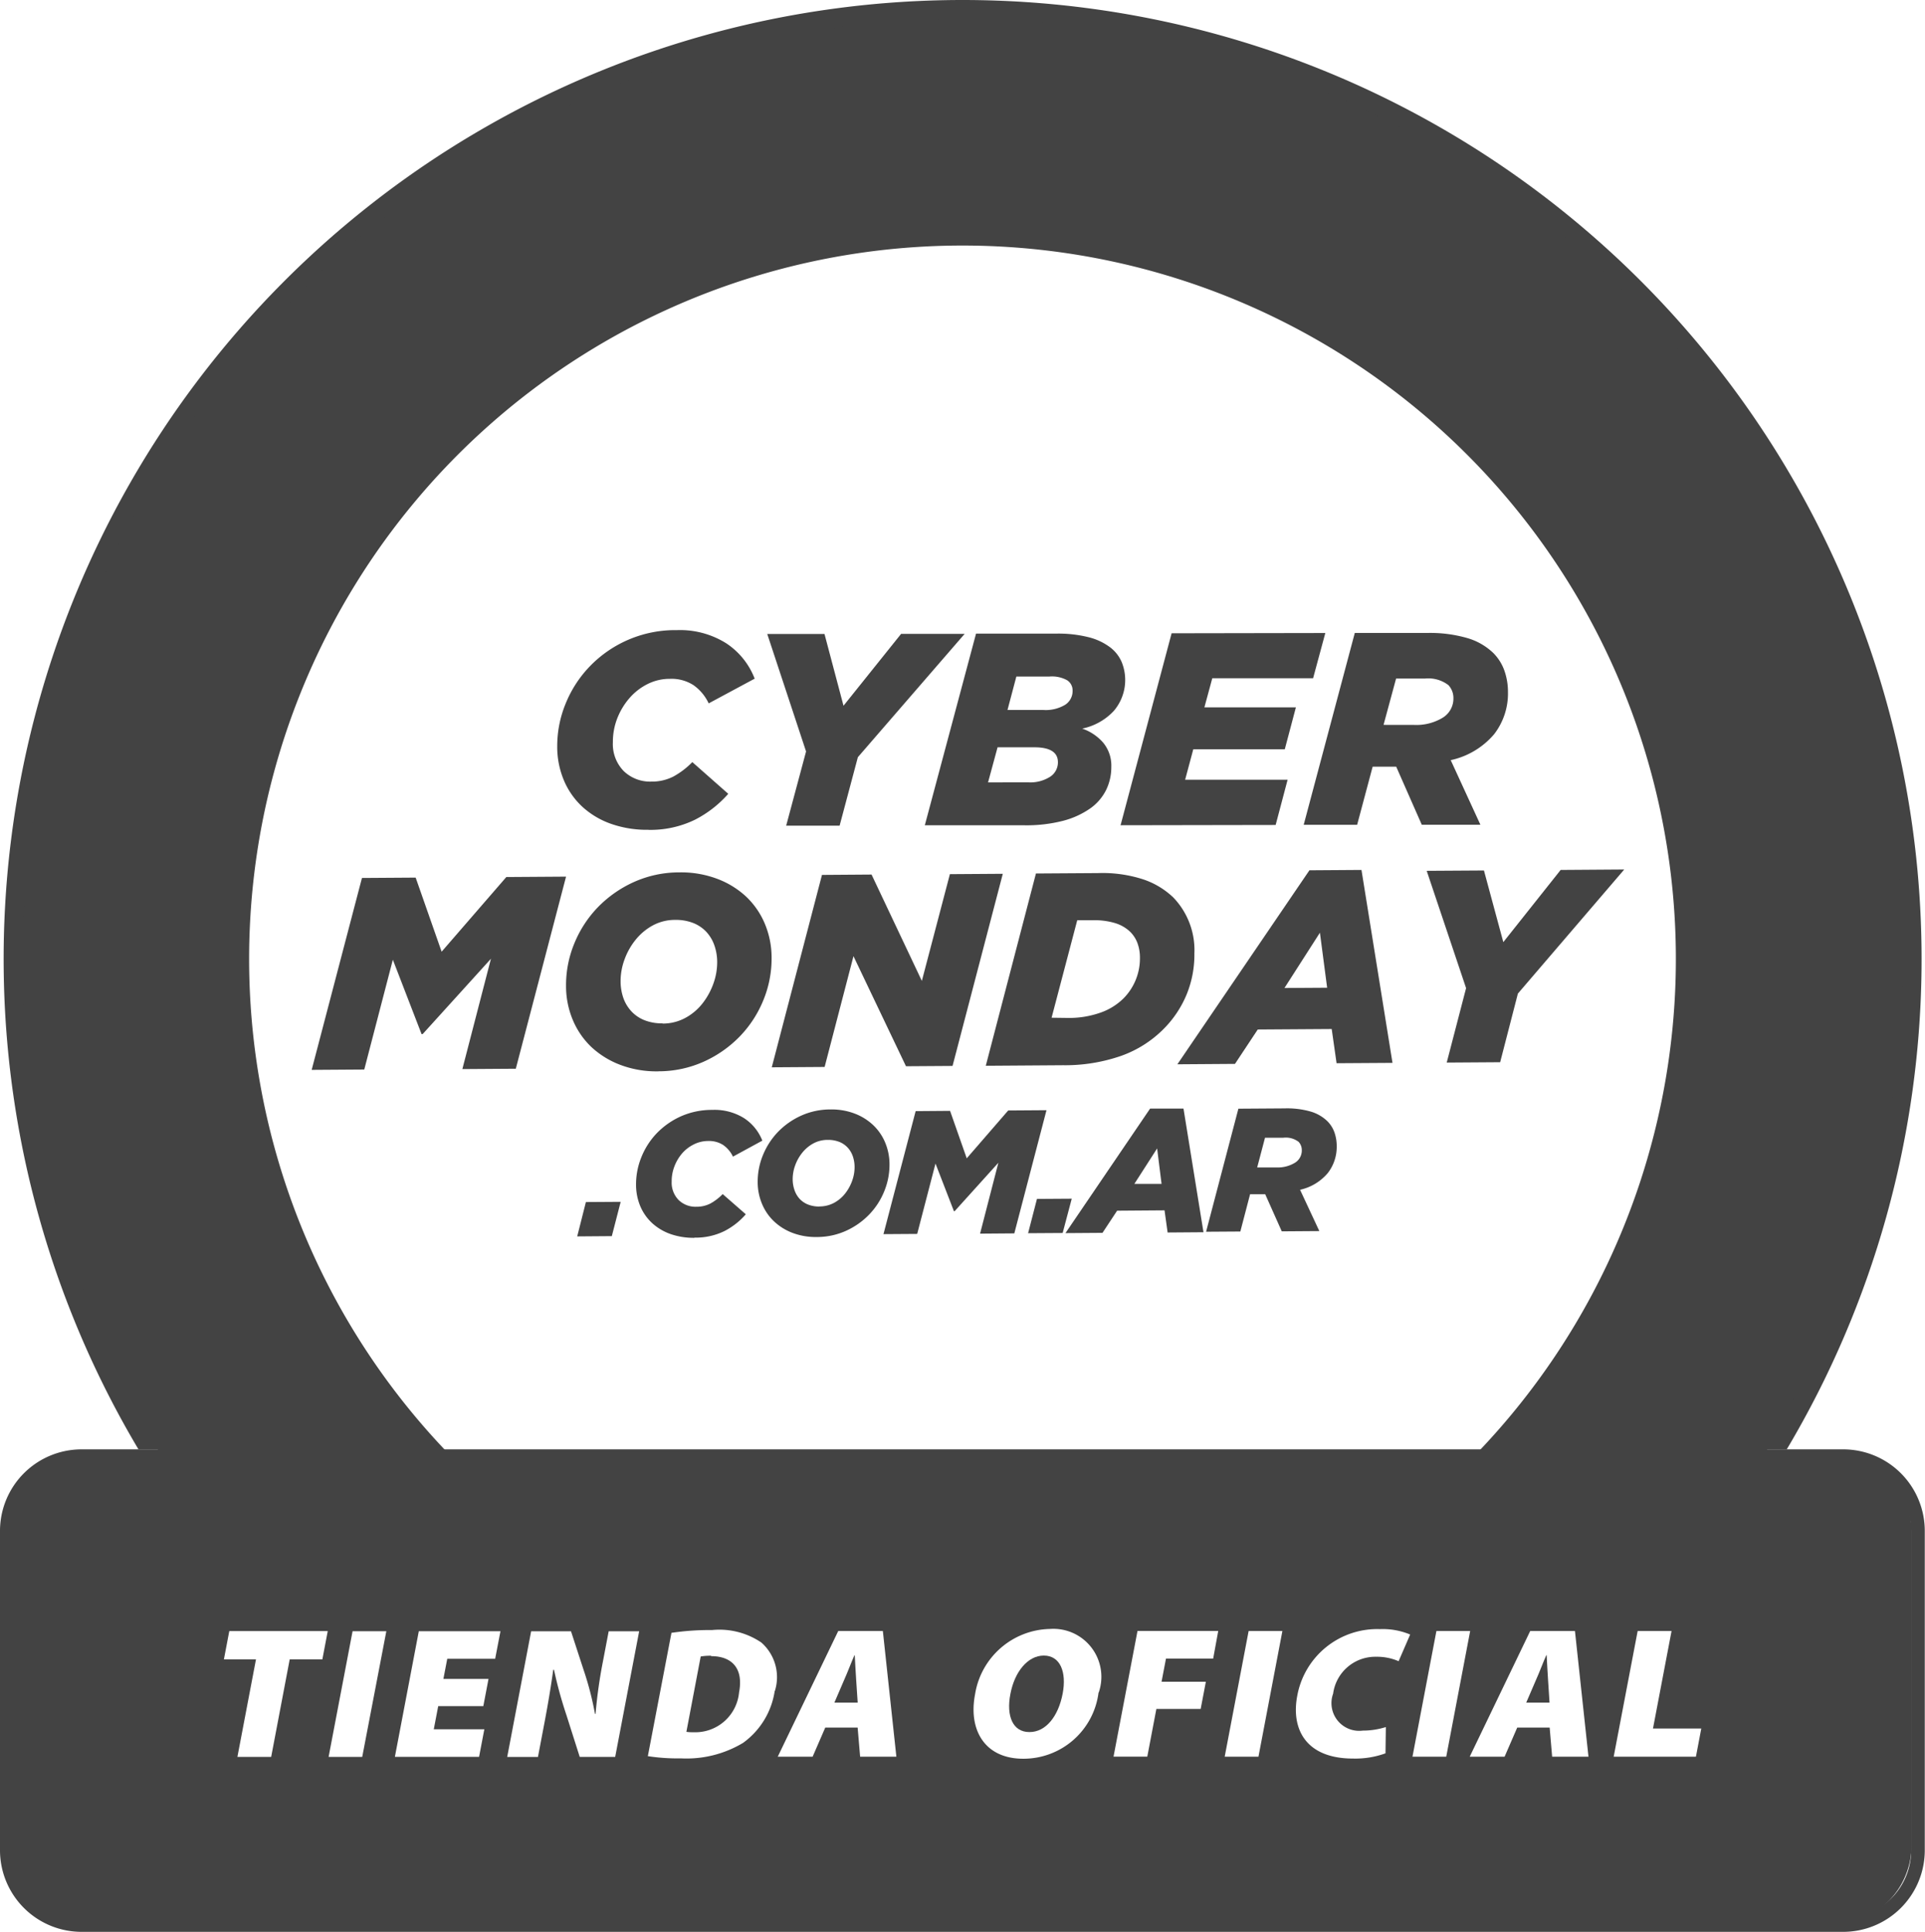 <svg xmlns="http://www.w3.org/2000/svg" xmlns:xlink="http://www.w3.org/1999/xlink" width="43.445" height="43.597" viewBox="0 0 43.445 43.597"><defs><clipPath id="a"><rect width="43.445" height="43.597" fill="#434343"/></clipPath></defs><path d="M120.594,250.776l.785-.005-.2.774-.781.006Z" transform="translate(-107.371 -223.648)" fill="#434343"/><g clip-path="url(#a)"><path d="M134.037,234.5a1.577,1.577,0,0,1-.53-.081,1.212,1.212,0,0,1-.416-.241,1.1,1.1,0,0,1-.274-.381,1.25,1.25,0,0,1-.1-.5,1.616,1.616,0,0,1,.117-.609,1.691,1.691,0,0,1,.341-.538,1.752,1.752,0,0,1,.542-.386,1.719,1.719,0,0,1,.72-.151,1.261,1.261,0,0,1,.715.185,1.075,1.075,0,0,1,.415.509l-.663.361a.67.67,0,0,0-.22-.262.587.587,0,0,0-.342-.091.719.719,0,0,0-.324.078.85.85,0,0,0-.26.2,1,1,0,0,0-.174.292.923.923,0,0,0-.063.347.557.557,0,0,0,.159.417.546.546,0,0,0,.4.15.673.673,0,0,0,.32-.076,1.165,1.165,0,0,0,.272-.21l.522.456a1.618,1.618,0,0,1-.481.378,1.465,1.465,0,0,1-.677.149" transform="translate(-118.362 -206.565)" fill="#434343"/><path d="M159.443,234.362a1.476,1.476,0,0,1-.542-.091,1.259,1.259,0,0,1-.42-.259,1.148,1.148,0,0,1-.272-.393,1.265,1.265,0,0,1-.1-.493,1.575,1.575,0,0,1,.119-.613,1.655,1.655,0,0,1,.339-.523,1.707,1.707,0,0,1,.521-.366,1.6,1.6,0,0,1,.663-.141,1.468,1.468,0,0,1,.541.091,1.255,1.255,0,0,1,.42.259,1.155,1.155,0,0,1,.272.392,1.273,1.273,0,0,1,.1.493,1.582,1.582,0,0,1-.119.613,1.641,1.641,0,0,1-.339.523,1.7,1.7,0,0,1-.521.367,1.591,1.591,0,0,1-.663.141m.063-.69a.692.692,0,0,0,.329-.082.8.8,0,0,0,.249-.21,1.015,1.015,0,0,0,.158-.287.9.9,0,0,0,.055-.312.752.752,0,0,0-.041-.244.557.557,0,0,0-.117-.195.524.524,0,0,0-.19-.128.69.69,0,0,0-.259-.044.674.674,0,0,0-.326.081.828.828,0,0,0-.249.21.988.988,0,0,0-.16.287.9.9,0,0,0-.055.311.74.74,0,0,0,.041.244.555.555,0,0,0,.118.2.523.523,0,0,0,.19.127.684.684,0,0,0,.259.044" transform="translate(-141.009 -206.445)" fill="#434343"/><path d="M185.077,231.665l.777-.006.376,1.071.936-1.08.864-.006-.726,2.78-.773.006.413-1.6-.987,1.093h-.016l-.416-1.075-.413,1.588-.761.005Z" transform="translate(-164.412 -206.589)" fill="#434343"/><path d="M214.714,250.119l.785-.005-.205.774-.78.005Z" transform="translate(-191.311 -223.062)" fill="#434343"/><path d="M224.227,231.266l.753,0,.451,2.791-.809.006-.07-.5-1.07.008-.33.5-.836.006Zm.258,1.7-.1-.8-.514.8Z" transform="translate(-198.27 -206.248)" fill="#434343"/><path d="M252.417,231.3l1.046-.007a1.931,1.931,0,0,1,.583.071.912.912,0,0,1,.373.212.678.678,0,0,1,.164.254.926.926,0,0,1,.053.311.964.964,0,0,1-.2.61,1.14,1.14,0,0,1-.627.379l.435.932-.848.006-.374-.838-.341,0-.22.842-.773.005Zm.863,1.326a.74.74,0,0,0,.415-.107.323.323,0,0,0,.153-.284.273.273,0,0,0-.072-.187.476.476,0,0,0-.342-.093l-.416,0-.177.671Z" transform="translate(-224.468 -206.279)" fill="#434343"/><path d="M66.179,182.936l1.212-.008.586,1.672,1.46-1.685,1.348-.009-1.134,4.335-1.206.008.645-2.49-1.541,1.7h-.025l-.648-1.678-.645,2.478-1.187.008Z" transform="translate(-58.01 -163.122)" fill="#434343"/><path d="M120.185,186.495a2.3,2.3,0,0,1-.845-.143,1.986,1.986,0,0,1-.655-.4,1.8,1.8,0,0,1-.424-.613,1.972,1.972,0,0,1-.154-.769,2.462,2.462,0,0,1,.185-.957,2.572,2.572,0,0,1,.529-.817,2.651,2.651,0,0,1,.812-.571,2.487,2.487,0,0,1,1.034-.22,2.309,2.309,0,0,1,.845.143,1.976,1.976,0,0,1,.655.4,1.8,1.8,0,0,1,.425.613,1.981,1.981,0,0,1,.154.769,2.47,2.47,0,0,1-.185.957,2.568,2.568,0,0,1-.529.816,2.641,2.641,0,0,1-.812.571,2.487,2.487,0,0,1-1.034.22m.1-1.077a1.07,1.07,0,0,0,.512-.127,1.242,1.242,0,0,0,.388-.327,1.582,1.582,0,0,0,.246-.447,1.423,1.423,0,0,0,.086-.486,1.144,1.144,0,0,0-.064-.38.861.861,0,0,0-.183-.305.814.814,0,0,0-.3-.2,1.071,1.071,0,0,0-.4-.068,1.053,1.053,0,0,0-.51.127,1.29,1.29,0,0,0-.388.327,1.541,1.541,0,0,0-.249.447,1.413,1.413,0,0,0-.086.486,1.16,1.16,0,0,0,.064.38.871.871,0,0,0,.183.3.811.811,0,0,0,.3.2,1.067,1.067,0,0,0,.4.068" transform="translate(-105.332 -162.317)" fill="#434343"/><path d="M162.167,182.326l1.119-.008,1.135,2.4.633-2.409,1.194-.008-1.134,4.336-1.051.007-1.185-2.484-.651,2.5-1.193.008Z" transform="translate(-143.616 -162.581)" fill="#434343"/><path d="M206.822,182.174l1.4-.009a2.969,2.969,0,0,1,1.04.148,1.824,1.824,0,0,1,.658.4,1.713,1.713,0,0,1,.478,1.264,2.373,2.373,0,0,1-.173.922,2.4,2.4,0,0,1-.527.789,2.558,2.558,0,0,1-.948.6,3.852,3.852,0,0,1-1.316.213l-1.744.012Zm.746,3.26a2.117,2.117,0,0,0,.7-.116,1.388,1.388,0,0,0,.536-.331,1.282,1.282,0,0,0,.365-.905.955.955,0,0,0-.058-.343.709.709,0,0,0-.162-.249.854.854,0,0,0-.329-.193,1.607,1.607,0,0,0-.52-.068l-.346,0-.579,2.2Z" transform="translate(-183.442 -162.461)" fill="#434343"/><path d="M248.639,181.523l1.175-.008.7,4.354-1.262.008-.11-.772-1.669.011-.514.776-1.3.009Zm.4,2.65-.163-1.242-.8,1.248Z" transform="translate(-219.087 -161.882)" fill="#434343"/><path d="M298.583,184.111l-.889-2.647,1.292-.008.437,1.617,1.294-1.629,1.435-.01-2.4,2.8-.4,1.549-1.206.008Z" transform="translate(-265.495 -161.811)" fill="#434343"/><path d="M118.336,136.019a2.445,2.445,0,0,1-.826-.131,1.881,1.881,0,0,1-.647-.379,1.721,1.721,0,0,1-.425-.6,1.949,1.949,0,0,1-.153-.782,2.511,2.511,0,0,1,.187-.949,2.632,2.632,0,0,1,.537-.836,2.676,2.676,0,0,1,1.974-.829,1.961,1.961,0,0,1,1.113.295,1.674,1.674,0,0,1,.645.8l-1.038.558a1.036,1.036,0,0,0-.341-.41.911.911,0,0,0-.532-.144,1.112,1.112,0,0,0-.507.118,1.319,1.319,0,0,0-.407.316,1.562,1.562,0,0,0-.275.455,1.456,1.456,0,0,0-.1.541.87.87,0,0,0,.245.652.856.856,0,0,0,.622.237,1.059,1.059,0,0,0,.5-.115,1.816,1.816,0,0,0,.426-.325l.811.716a2.539,2.539,0,0,1-.754.586,2.287,2.287,0,0,1-1.057.227" transform="translate(-103.709 -117.292)" fill="#434343"/><path d="M160.966,134.871l-.876-2.651,1.292,0,.429,1.619,1.3-1.622,1.434,0L162.135,135l-.412,1.546-1.206,0Z" transform="translate(-142.774 -117.912)" fill="#434343"/><path d="M194.134,132.185l1.8,0a2.8,2.8,0,0,1,.745.082,1.35,1.35,0,0,1,.483.228.828.828,0,0,1,.26.333,1.076,1.076,0,0,1-.178,1.1,1.345,1.345,0,0,1-.714.4,1.1,1.1,0,0,1,.474.318.814.814,0,0,1,.183.547,1.175,1.175,0,0,1-.117.52,1.121,1.121,0,0,1-.361.418,1.909,1.909,0,0,1-.615.279,3.314,3.314,0,0,1-.872.1l-2.244,0Zm1.524,1.723a.849.849,0,0,0,.488-.118.367.367,0,0,0,.167-.319.271.271,0,0,0-.121-.233.706.706,0,0,0-.4-.085h-.748l-.2.755Zm-.344,1.633a.832.832,0,0,0,.492-.126.387.387,0,0,0,.176-.328q0-.337-.533-.337l-.829,0-.215.792Z" transform="translate(-172.106 -117.885)" fill="#434343"/><path d="M234.947,132.089l3.469-.006-.276,1.021-2.275,0-.178.656,2.065,0-.251.947-2.065,0-.184.687,2.313,0-.27,1.021-3.5.006Z" transform="translate(-208.505 -117.797)" fill="#434343"/><path d="M273.166,132.048l1.633,0a3.013,3.013,0,0,1,.909.116,1.413,1.413,0,0,1,.581.333,1.068,1.068,0,0,1,.253.4,1.44,1.44,0,0,1,.081.485,1.5,1.5,0,0,1-.312.95,1.776,1.776,0,0,1-.98.586l.67,1.458-1.323,0-.577-1.31h-.532l-.35,1.311-1.206,0Zm1.336,2.075a1.15,1.15,0,0,0,.649-.163.506.506,0,0,0,.241-.442.425.425,0,0,0-.112-.292.742.742,0,0,0-.532-.149h-.65l-.283,1.045Z" transform="translate(-242.59 -117.763)" fill="#434343"/><path d="M41.6,302.413H1.84A1.842,1.842,0,0,0,0,304.253v7.209a1.842,1.842,0,0,0,1.84,1.84H41.6a1.842,1.842,0,0,0,1.84-1.84v-7.209a1.842,1.842,0,0,0-1.84-1.84m1.533,9.049a1.533,1.533,0,0,1-1.533,1.533H1.84a1.533,1.533,0,0,1-1.533-1.533v-7.209A1.533,1.533,0,0,1,1.84,302.72H41.6a1.533,1.533,0,0,1,1.533,1.533Z" transform="translate(0 -269.704)" fill="#434343"/><path d="M43.612,35.848H37.125l.086-.091a16.1,16.1,0,1,0-23.455,0l.086.091H7.355l-.016-.026a21.266,21.266,0,1,1,36.288,0Zm-6.237-.108h6.176a21.158,21.158,0,1,0-36.135,0h6.176a16.211,16.211,0,1,1,23.783,0" transform="translate(-3.761 -3.085)" fill="#434343"/><path d="M22.4,0A21.643,21.643,0,0,0,3.8,32.709h.5a21.212,21.212,0,1,1,36.2,0H41A21.643,21.643,0,0,0,22.4,0" transform="translate(-0.675 0)" fill="#434343"/><path d="M14.21,36.294a16.156,16.156,0,1,1,23.433,0h6.348a21.212,21.212,0,1,0-36.128,0Z" transform="translate(-4.205 -3.531)" fill="#434343"/><path d="M174.56,345.4h-.008c-.074.168-.16.4-.233.56l-.219.509h.526l-.034-.509c-.012-.16-.022-.391-.032-.56" transform="translate(-155.269 -308.044)" fill="#434343"/><path d="M211.348,345.441c-.366,0-.66.37-.754.863-.1.509.059.863.425.863h.008c.366,0,.648-.354.746-.867.093-.488-.055-.859-.425-.859" transform="translate(-187.79 -308.078)" fill="#434343"/><path d="M318.928,345.4h-.008c-.074.168-.16.4-.233.56l-.219.509h.526l-.033-.509c-.012-.16-.022-.391-.032-.56" transform="translate(-284.023 -308.044)" fill="#434343"/><path d="M143.78,345.481a1.25,1.25,0,0,0-.235.017l-.323,1.7a.9.9,0,0,0,.158.009.992.992,0,0,0,1.031-.9c.106-.556-.177-.817-.631-.817" transform="translate(-127.731 -308.114)" fill="#434343"/><path d="M42.034,302.913H2.536a1.779,1.779,0,0,0-1.779,1.779V311.8a1.779,1.779,0,0,0,1.779,1.779h39.5a1.779,1.779,0,0,0,1.779-1.779v-7.111a1.779,1.779,0,0,0-1.779-1.779M7.95,307.6H7.213l-.418,2.2H6.033l.419-2.2H5.728l.122-.64H8.072Zm.9,2.2H8.091l.541-2.836h.762Zm3-2.214H10.769l-.087.454H11.7l-.117.614H10.565l-.1.522h1.141l-.119.623h-1.9l.54-2.836h1.843Zm2.709,2.214h-.8l-.3-.943a9.56,9.56,0,0,1-.281-1.023h-.017c-.052.383-.124.808-.212,1.267l-.133.7h-.694l.54-2.836h.9l.284.871a6.951,6.951,0,0,1,.257.993h.013a10.964,10.964,0,0,1,.168-1.191l.128-.673H15.1Zm3.6-1.486a1.765,1.765,0,0,1-.715,1.17,2.482,2.482,0,0,1-1.4.349,4.451,4.451,0,0,1-.748-.05L15.829,307a5.874,5.874,0,0,1,.917-.063,1.683,1.683,0,0,1,1.112.282,1.04,1.04,0,0,1,.306,1.09m1.923,1.486-.056-.657H19.3l-.285.657h-.787l1.365-2.836H20.6l.305,2.836Zm5.381-1.448a1.707,1.707,0,0,1-1.7,1.494h0c-.879,0-1.238-.661-1.088-1.448a1.75,1.75,0,0,1,1.692-1.481,1.083,1.083,0,0,1,1.1,1.435m2.583-.766H26.99l-.1.522h1l-.117.614h-1l-.205,1.077h-.762l.541-2.836h1.822Zm1.022,2.214h-.762l.54-2.836h.762Zm3.163-2.155a1.221,1.221,0,0,0-.507-.1.96.96,0,0,0-.971.833.625.625,0,0,0,.67.833,1.715,1.715,0,0,0,.52-.08l-.008.593a2,2,0,0,1-.734.118c-1.06,0-1.4-.661-1.258-1.414a1.834,1.834,0,0,1,1.865-1.507,1.609,1.609,0,0,1,.684.122Zm.313,2.155.54-2.836h.762l-.54,2.836Zm3.152,0-.056-.657h-.732l-.285.657h-.787l1.365-2.836h1.01l.305,2.836Zm3.245,0H37.094l.541-2.836H38.4l-.419,2.2h1.09Z" transform="translate(-0.675 -270.15)" fill="#434343"/></g></svg>